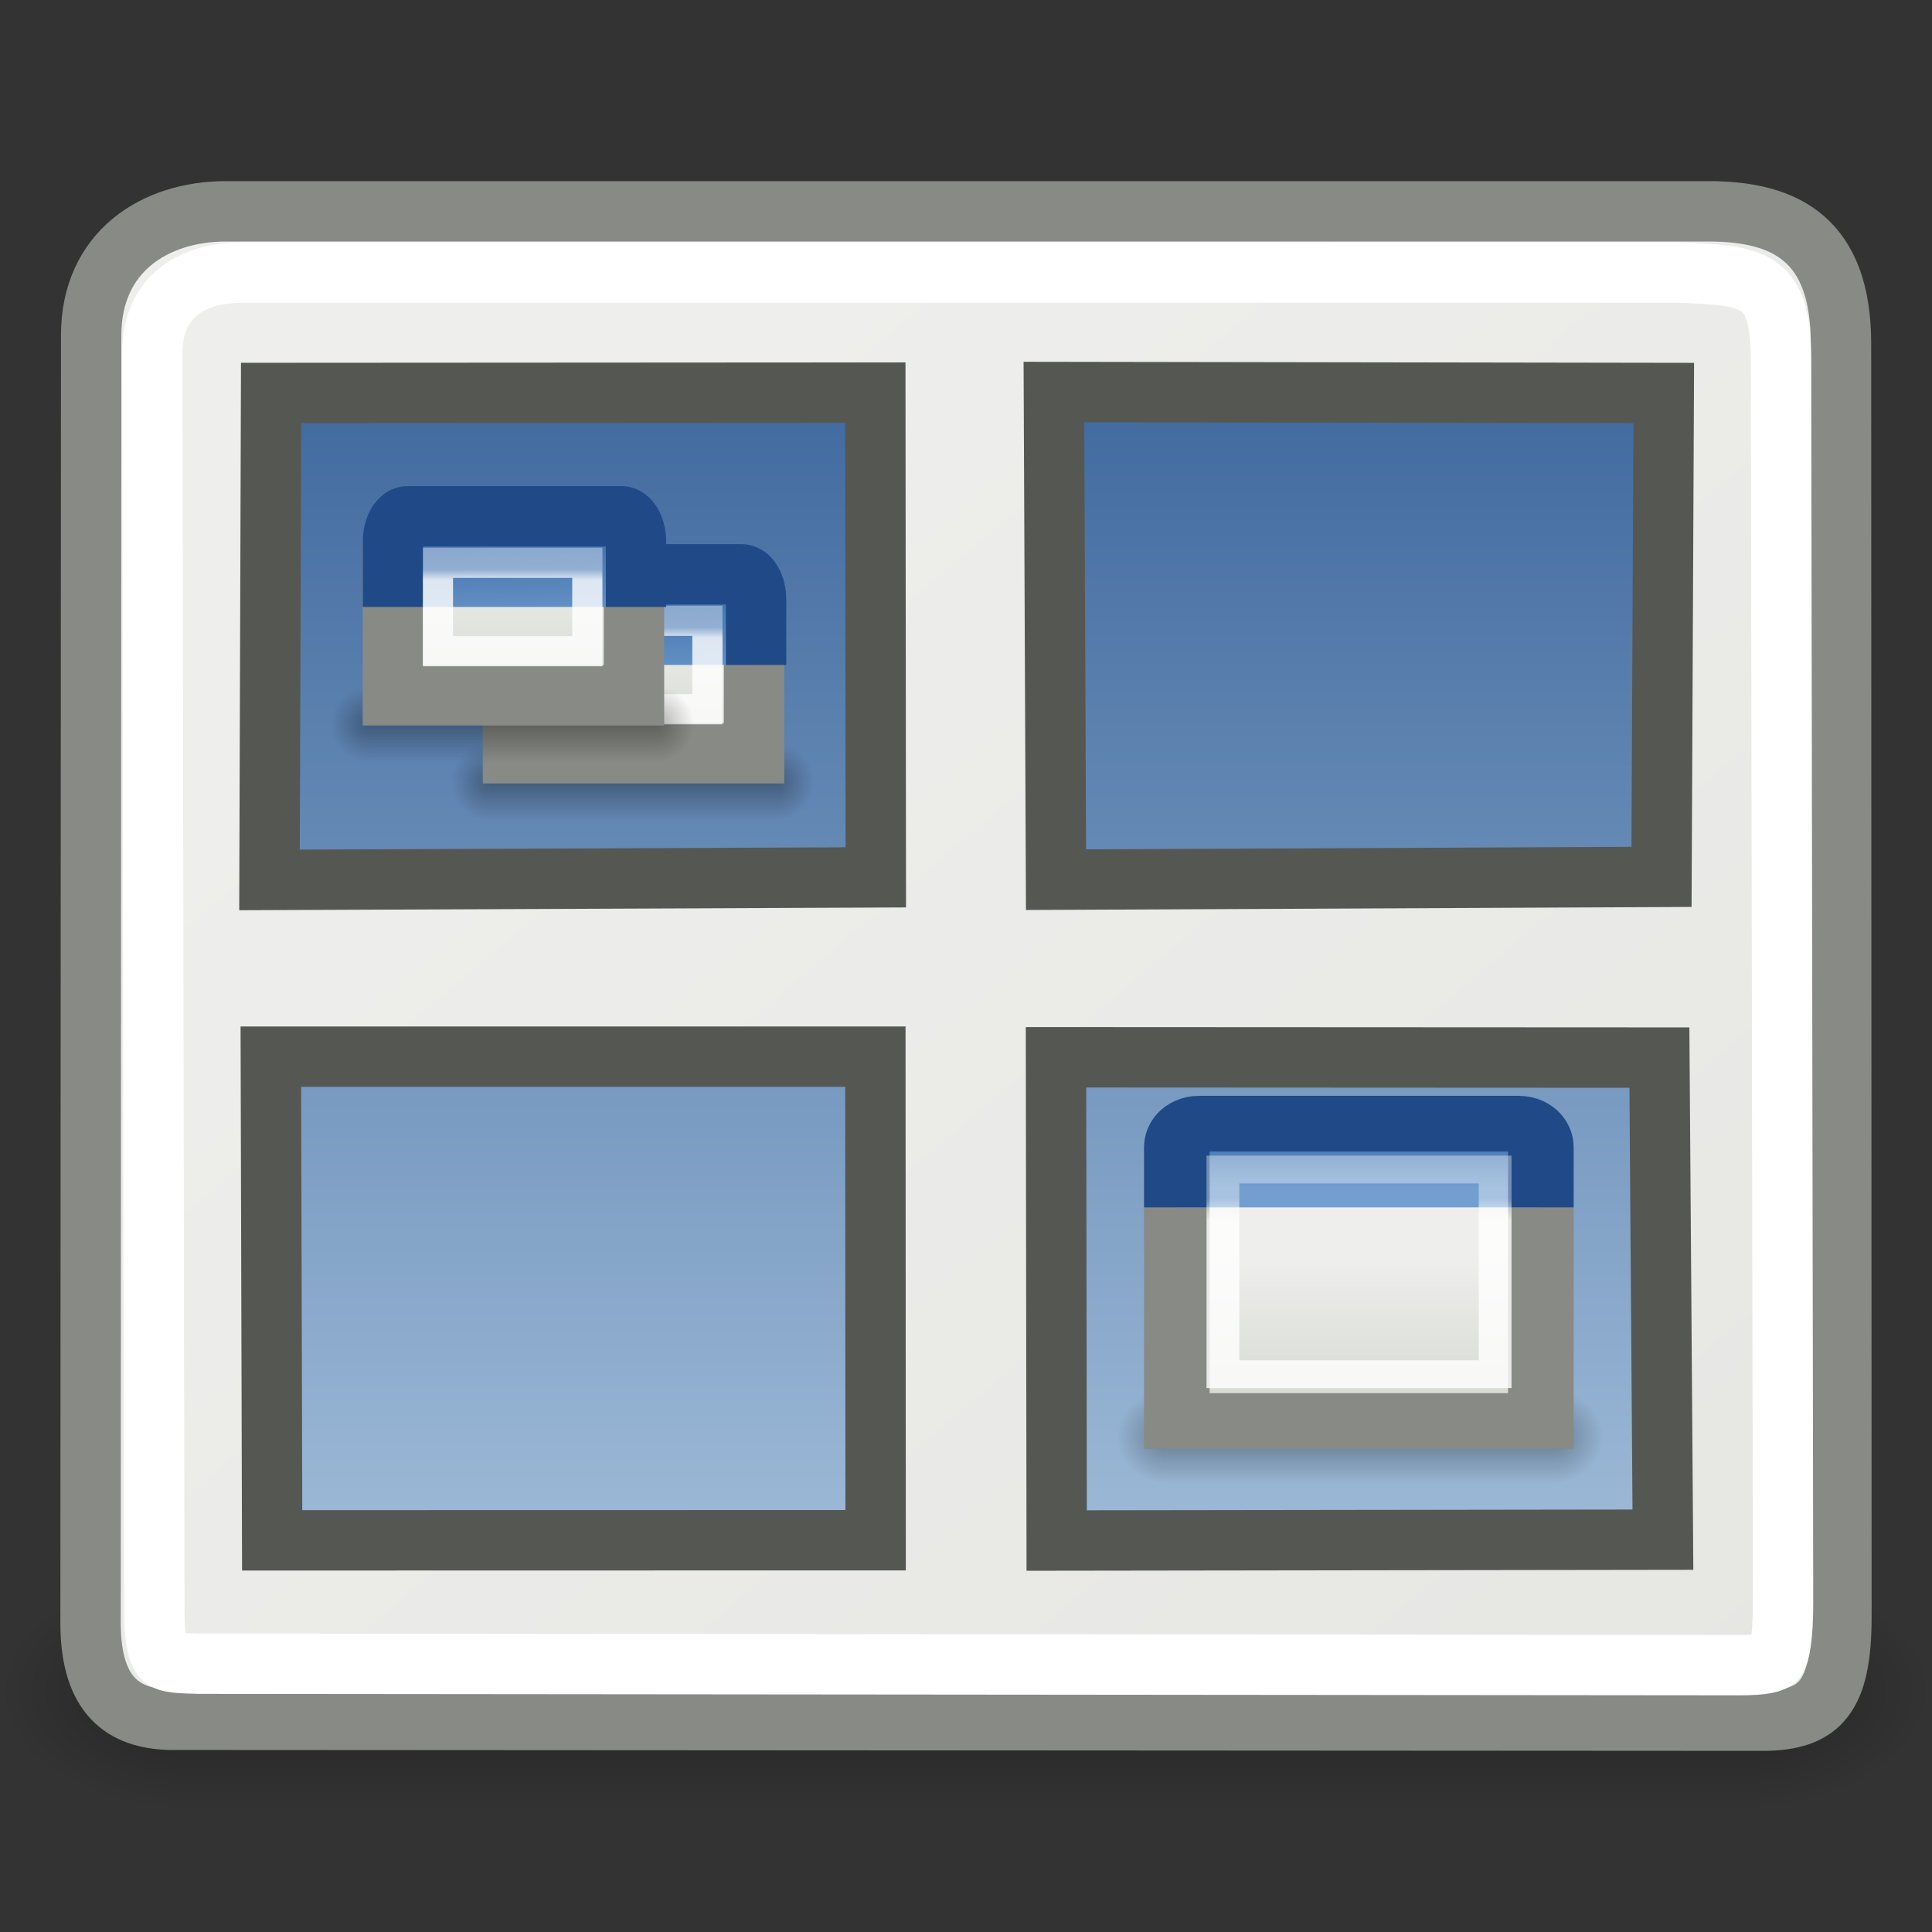<?xml version="1.0" encoding="UTF-8" standalone="no"?>
<!-- Created with Inkscape (http://www.inkscape.org/) -->
<svg
   xmlns:dc="http://purl.org/dc/elements/1.1/"
   xmlns:cc="http://creativecommons.org/ns#"
   xmlns:rdf="http://www.w3.org/1999/02/22-rdf-syntax-ns#"
   xmlns:svg="http://www.w3.org/2000/svg"
   xmlns="http://www.w3.org/2000/svg"
   xmlns:xlink="http://www.w3.org/1999/xlink"
   xmlns:sodipodi="http://sodipodi.sourceforge.net/DTD/sodipodi-0.dtd"
   xmlns:inkscape="http://www.inkscape.org/namespaces/inkscape"
   version="1.0"
   width="32"
   height="32"
   id="svg11300"
   sodipodi:version="0.32"
   inkscape:version="0.45+devel"
   sodipodi:docname="plugin-plane.svg"
   inkscape:output_extension="org.inkscape.output.svg.inkscape">
  <rect width="100%" height="100%" fill="#333333" stroke="none"/>
  <sodipodi:namedview
     inkscape:window-height="680"
     inkscape:window-width="1086"
     inkscape:pageshadow="2"
     inkscape:pageopacity="0.0"
     guidetolerance="10.0"
     gridtolerance="10.0"
     objecttolerance="10.0"
     borderopacity="1.0"
     bordercolor="#666666"
     pagecolor="#ffffff"
     id="base"
     showgrid="false"
     inkscape:zoom="1"
     inkscape:cx="19.890416"
     inkscape:cy="15.992442"
     inkscape:window-x="86"
     inkscape:window-y="73"
     inkscape:current-layer="svg11300"
     inkscape:snap-global="false"
     showborder="true"
     inkscape:showpageshadow="false"
     showguides="true"
     inkscape:guide-bbox="true">
    <inkscape:grid
       type="xygrid"
       id="grid8068"
       visible="true"
       enabled="true"
       empspacing="5" />
  </sodipodi:namedview>
  <defs
     id="defs3">
    <linearGradient
       id="linearGradient5027">
      <stop
         id="stop5029"
         style="stop-color:#3c669c;stop-opacity:1"
         offset="0" />
      <stop
         id="stop5031"
         style="stop-color:#9fbbd8;stop-opacity:1"
         offset="1" />
    </linearGradient>
    <linearGradient
       id="linearGradient47870">
      <stop
         id="stop47872"
         style="stop-color:#000000;stop-opacity:0"
         offset="0" />
      <stop
         id="stop47878"
         style="stop-color:#000000;stop-opacity:1"
         offset="0.5" />
      <stop
         id="stop47874"
         style="stop-color:#000000;stop-opacity:0"
         offset="1" />
    </linearGradient>
    <linearGradient
       id="linearGradient51765">
      <stop
         id="stop51767"
         style="stop-color:#000000;stop-opacity:1"
         offset="0" />
      <stop
         id="stop51769"
         style="stop-color:#000000;stop-opacity:0"
         offset="1" />
    </linearGradient>
    <radialGradient
       cx="51.438"
       cy="-12.203"
       r="2.172"
       fx="51.438"
       fy="-12.203"
       id="radialGradient2519"
       xlink:href="#linearGradient51765"
       gradientUnits="userSpaceOnUse"
       gradientTransform="matrix(-1.958,-9.2540676e-8,-1.2888861e-7,1.457,110.018,62.738)" />
    <radialGradient
       cx="51.438"
       cy="-12.203"
       r="2.172"
       fx="51.438"
       fy="-12.203"
       id="radialGradient2517"
       xlink:href="#linearGradient51765"
       gradientUnits="userSpaceOnUse"
       gradientTransform="matrix(1.958,-8.146468e-7,6.6614241e-7,1.457,-59.018,62.738)" />
    <linearGradient
       x1="32.085"
       y1="-14.402"
       x2="32.085"
       y2="-5.563"
       id="linearGradient2515"
       xlink:href="#linearGradient47870"
       gradientUnits="userSpaceOnUse"
       gradientTransform="matrix(0.979,0,0,0.715,-8.501,52.113)" />
    <linearGradient
       id="linearGradient5137">
      <stop
         id="stop5139"
         style="stop-color:#eeeeec;stop-opacity:1"
         offset="0" />
      <stop
         id="stop5141"
         style="stop-color:#e6e6e3;stop-opacity:1"
         offset="1" />
    </linearGradient>
    <linearGradient
       id="linearGradient2781">
      <stop
         id="stop2783"
         style="stop-color:#d3d7cf;stop-opacity:1"
         offset="0" />
      <stop
         id="stop2785"
         style="stop-color:#eeeeec;stop-opacity:1"
         offset="1" />
    </linearGradient>
    <linearGradient
       id="linearGradient3674">
      <stop
         id="stop3676"
         style="stop-color:#3465a4;stop-opacity:1"
         offset="0" />
      <stop
         id="stop3678"
         style="stop-color:#729fcf;stop-opacity:1"
         offset="1" />
    </linearGradient>
    <linearGradient
       id="linearGradient3690">
      <stop
         id="stop3692"
         style="stop-color:#ffffff;stop-opacity:1"
         offset="0" />
      <stop
         id="stop3694"
         style="stop-color:#ffffff;stop-opacity:0.469"
         offset="1" />
    </linearGradient>
    <linearGradient
       inkscape:collect="always"
       xlink:href="#linearGradient5027"
       id="linearGradient8181"
       gradientUnits="userSpaceOnUse"
       gradientTransform="matrix(0.658,0,0,0.662,0.266,0.338)"
       x1="23.931"
       y1="8"
       x2="23.931"
       y2="38.7" />
    <linearGradient
       inkscape:collect="always"
       xlink:href="#linearGradient5137"
       id="linearGradient8184"
       gradientUnits="userSpaceOnUse"
       gradientTransform="matrix(0.644,0,0,0.78,0.536,0.806)"
       x1="17.248"
       y1="6.376"
       x2="39.904"
       y2="38.876" />
    <linearGradient
       inkscape:collect="always"
       xlink:href="#linearGradient47870"
       id="linearGradient8192"
       gradientUnits="userSpaceOnUse"
       gradientTransform="matrix(0.979,0,0,0.715,-8.501,52.113)"
       x1="32.085"
       y1="-14.402"
       x2="32.085"
       y2="-5.563" />
    <radialGradient
       inkscape:collect="always"
       xlink:href="#linearGradient51765"
       id="radialGradient8194"
       gradientUnits="userSpaceOnUse"
       gradientTransform="matrix(1.958,-8.146468e-7,6.6614241e-7,1.457,-59.018,62.738)"
       cx="51.438"
       cy="-12.203"
       fx="51.438"
       fy="-12.203"
       r="2.172" />
    <radialGradient
       inkscape:collect="always"
       xlink:href="#linearGradient51765"
       id="radialGradient8196"
       gradientUnits="userSpaceOnUse"
       gradientTransform="matrix(-1.958,-9.2540676e-8,-1.2888861e-7,1.457,110.018,62.738)"
       cx="51.438"
       cy="-12.203"
       fx="51.438"
       fy="-12.203"
       r="2.172" />
    <linearGradient
       inkscape:collect="always"
       xlink:href="#linearGradient2781"
       id="linearGradient8198"
       gradientUnits="userSpaceOnUse"
       gradientTransform="matrix(0.587,0,0,0.508,13.019,6.688)"
       x1="24.926"
       y1="40"
       x2="24.926"
       y2="19.539" />
    <linearGradient
       inkscape:collect="always"
       xlink:href="#linearGradient3674"
       id="linearGradient8200"
       gradientUnits="userSpaceOnUse"
       gradientTransform="matrix(0.587,0,0,0.742,13.019,2.936)"
       x1="23.069"
       y1="6.799"
       x2="23.069"
       y2="12.403" />
    <linearGradient
       inkscape:collect="always"
       xlink:href="#linearGradient3690"
       id="linearGradient8202"
       gradientUnits="userSpaceOnUse"
       gradientTransform="matrix(0.5,0,0,0.462,15.236,6.617)"
       x1="9.5"
       y1="16.264"
       x2="9.5"
       y2="13.409" />
    <linearGradient
       inkscape:collect="always"
       xlink:href="#linearGradient3690"
       id="linearGradient8753"
       gradientUnits="userSpaceOnUse"
       gradientTransform="matrix(9.7031704e-2,0,0,6.1683985e-2,6.062,8.571)"
       x1="9.5"
       y1="16.264"
       x2="9.5"
       y2="13.409" />
    <linearGradient
       inkscape:collect="always"
       xlink:href="#linearGradient3674"
       id="linearGradient8756"
       gradientUnits="userSpaceOnUse"
       gradientTransform="matrix(0.122,0,0,0.212,5.472,7.041)"
       x1="23.069"
       y1="6.799"
       x2="23.248"
       y2="16.783" />
    <linearGradient
       inkscape:collect="always"
       xlink:href="#linearGradient2781"
       id="linearGradient8763"
       gradientUnits="userSpaceOnUse"
       gradientTransform="matrix(0.121,0,0,6.598677e-2,5.478,8.876)"
       x1="24.926"
       y1="40"
       x2="25"
       y2="6.765" />
    <linearGradient
       inkscape:collect="always"
       xlink:href="#linearGradient47870"
       id="linearGradient8765"
       gradientUnits="userSpaceOnUse"
       gradientTransform="matrix(0.979,0,0,0.715,-8.501,52.113)"
       x1="32.085"
       y1="-14.402"
       x2="32.085"
       y2="-5.563" />
    <radialGradient
       inkscape:collect="always"
       xlink:href="#linearGradient51765"
       id="radialGradient8767"
       gradientUnits="userSpaceOnUse"
       gradientTransform="matrix(1.958,-8.146468e-7,6.6614241e-7,1.457,-59.018,62.738)"
       cx="51.438"
       cy="-12.203"
       fx="51.438"
       fy="-12.203"
       r="2.172" />
    <radialGradient
       inkscape:collect="always"
       xlink:href="#linearGradient51765"
       id="radialGradient8769"
       gradientUnits="userSpaceOnUse"
       gradientTransform="matrix(-1.958,-9.2540676e-8,-1.2888861e-7,1.457,110.018,62.738)"
       cx="51.438"
       cy="-12.203"
       fx="51.438"
       fy="-12.203"
       r="2.172" />
    <linearGradient
       inkscape:collect="always"
       xlink:href="#linearGradient47870"
       id="linearGradient8796"
       gradientUnits="userSpaceOnUse"
       gradientTransform="matrix(0.979,0,0,0.715,-8.501,52.113)"
       x1="32.085"
       y1="-14.402"
       x2="32.085"
       y2="-5.563" />
    <radialGradient
       inkscape:collect="always"
       xlink:href="#linearGradient51765"
       id="radialGradient8798"
       gradientUnits="userSpaceOnUse"
       gradientTransform="matrix(1.958,-8.146468e-7,6.6614241e-7,1.457,-59.018,62.738)"
       cx="51.438"
       cy="-12.203"
       fx="51.438"
       fy="-12.203"
       r="2.172" />
    <radialGradient
       inkscape:collect="always"
       xlink:href="#linearGradient51765"
       id="radialGradient8800"
       gradientUnits="userSpaceOnUse"
       gradientTransform="matrix(-1.958,-9.2540676e-8,-1.2888861e-7,1.457,110.018,62.738)"
       cx="51.438"
       cy="-12.203"
       fx="51.438"
       fy="-12.203"
       r="2.172" />
    <linearGradient
       inkscape:collect="always"
       xlink:href="#linearGradient2781"
       id="linearGradient8802"
       gradientUnits="userSpaceOnUse"
       gradientTransform="matrix(0.121,0,0,6.598677e-2,5.478,8.876)"
       x1="24.926"
       y1="40"
       x2="25"
       y2="6.765" />
    <linearGradient
       inkscape:collect="always"
       xlink:href="#linearGradient3674"
       id="linearGradient8804"
       gradientUnits="userSpaceOnUse"
       gradientTransform="matrix(0.122,0,0,0.212,5.472,7.041)"
       x1="23.069"
       y1="6.799"
       x2="23.248"
       y2="16.783" />
    <linearGradient
       inkscape:collect="always"
       xlink:href="#linearGradient3690"
       id="linearGradient8806"
       gradientUnits="userSpaceOnUse"
       gradientTransform="matrix(9.7031704e-2,0,0,6.1683985e-2,6.062,8.571)"
       x1="9.5"
       y1="16.264"
       x2="9.5"
       y2="13.409" />
    <linearGradient
       inkscape:collect="always"
       xlink:href="#linearGradient47870"
       id="linearGradient8808"
       gradientUnits="userSpaceOnUse"
       gradientTransform="matrix(0.979,0,0,0.715,-8.501,52.113)"
       x1="32.085"
       y1="-14.402"
       x2="32.085"
       y2="-5.563" />
    <radialGradient
       inkscape:collect="always"
       xlink:href="#linearGradient51765"
       id="radialGradient8810"
       gradientUnits="userSpaceOnUse"
       gradientTransform="matrix(1.958,-8.146468e-7,6.6614241e-7,1.457,-59.018,62.738)"
       cx="51.438"
       cy="-12.203"
       fx="51.438"
       fy="-12.203"
       r="2.172" />
    <radialGradient
       inkscape:collect="always"
       xlink:href="#linearGradient51765"
       id="radialGradient8812"
       gradientUnits="userSpaceOnUse"
       gradientTransform="matrix(-1.958,-9.2540676e-8,-1.2888861e-7,1.457,110.018,62.738)"
       cx="51.438"
       cy="-12.203"
       fx="51.438"
       fy="-12.203"
       r="2.172" />
    <linearGradient
       inkscape:collect="always"
       xlink:href="#linearGradient2781"
       id="linearGradient8814"
       gradientUnits="userSpaceOnUse"
       gradientTransform="matrix(0.121,0,0,6.598677e-2,5.478,8.876)"
       x1="24.926"
       y1="40"
       x2="25"
       y2="6.765" />
    <linearGradient
       inkscape:collect="always"
       xlink:href="#linearGradient3674"
       id="linearGradient8816"
       gradientUnits="userSpaceOnUse"
       gradientTransform="matrix(0.122,0,0,0.212,5.472,7.041)"
       x1="23.069"
       y1="6.799"
       x2="23.248"
       y2="16.783" />
    <linearGradient
       inkscape:collect="always"
       xlink:href="#linearGradient3690"
       id="linearGradient8818"
       gradientUnits="userSpaceOnUse"
       gradientTransform="matrix(9.7031704e-2,0,0,6.1683985e-2,6.062,8.571)"
       x1="9.5"
       y1="16.264"
       x2="9.5"
       y2="13.409" />
    <linearGradient
       inkscape:collect="always"
       xlink:href="#linearGradient47870"
       id="linearGradient8828"
       gradientUnits="userSpaceOnUse"
       gradientTransform="matrix(0.979,0,0,0.715,-8.501,52.113)"
       x1="32.085"
       y1="-14.402"
       x2="32.085"
       y2="-5.563" />
    <radialGradient
       inkscape:collect="always"
       xlink:href="#linearGradient51765"
       id="radialGradient8830"
       gradientUnits="userSpaceOnUse"
       gradientTransform="matrix(1.958,-8.146468e-7,6.6614241e-7,1.457,-59.018,62.738)"
       cx="51.438"
       cy="-12.203"
       fx="51.438"
       fy="-12.203"
       r="2.172" />
    <radialGradient
       inkscape:collect="always"
       xlink:href="#linearGradient51765"
       id="radialGradient8832"
       gradientUnits="userSpaceOnUse"
       gradientTransform="matrix(-1.958,-9.2540676e-8,-1.2888861e-7,1.457,110.018,62.738)"
       cx="51.438"
       cy="-12.203"
       fx="51.438"
       fy="-12.203"
       r="2.172" />
  </defs>
  <g
     id="layer2"
     transform="translate(-51.87,-6.436)" />
  <g
     id="g4467"
     transform="translate(-95.793,-59.305)" />
  <g
     transform="matrix(0.783,0,0,0.632,-3.971,-0.402)"
     id="g54724">
    <rect
       width="32.357"
       height="6.323"
       x="9.322"
       y="41.809"
       id="rect46899"
       style="opacity:0.3;fill:url(#linearGradient2515);fill-opacity:1;fill-rule:evenodd;stroke:none" />
    <path
       d="M 41.678,41.8 L 41.678,48.127 C 44.022,48.103 45.93,46.705 45.93,44.974 C 45.93,43.243 44.022,41.824 41.678,41.8 z"
       id="path48849"
       style="opacity:0.3;fill:url(#radialGradient2517);fill-opacity:1;fill-rule:evenodd;stroke:none" />
    <path
       d="M 9.322,41.8 L 9.322,48.127 C 6.978,48.103 5.07,46.705 5.07,44.974 C 5.07,43.243 6.978,41.824 9.322,41.8 z"
       id="path52742"
       style="opacity:0.3;fill:url(#radialGradient2519);fill-opacity:1;fill-rule:evenodd;stroke:none" />
  </g>
  <path
     d="M 3.744,3.5 L 28.298,3.5 C 29.602,3.5 30.493,3.986 30.493,5.7 L 30.5,26.773 C 30.5,28.092 30.16,28.5 29.19,28.5 L 2.81,28.485 C 2.051,28.463 1.51,28.1 1.5,26.911 L 1.51,5.553 C 1.51,4.171 2.561,3.5 3.744,3.5 z"
     id="rect5040"
     style="fill:url(#linearGradient8184);fill-opacity:1;fill-rule:evenodd;stroke:#888a85;stroke-width:1;stroke-linecap:butt;stroke-linejoin:miter;stroke-miterlimit:4;stroke-opacity:1" />
  <path
     d="M 4.49,6.509 L 4.464,14.574 L 14.506,14.532 L 14.498,6.503 L 4.49,6.509 z M 17.456,6.493 L 17.491,14.57 L 27.52,14.524 L 27.557,6.509 L 17.456,6.493 z M 4.486,17.502 L 4.508,25.513 L 14.503,25.511 L 14.499,17.502 L 4.486,17.502 z M 17.491,17.512 L 17.502,25.516 L 27.543,25.502 L 27.485,17.517 L 17.491,17.512 z"
     id="rect9208"
     style="fill:url(#linearGradient8181);fill-opacity:1;fill-rule:evenodd;stroke:#555753;stroke-width:1px;stroke-linecap:butt;stroke-linejoin:miter;stroke-opacity:1"
     sodipodi:nodetypes="cccccccccccccccccccc" />
  <path
     d="M 4.021,4.515 C 3.206,4.515 2.522,4.888 2.522,5.851 L 2.556,26.701 C 2.56,27.159 2.61,27.372 2.694,27.46 C 2.779,27.547 2.994,27.547 3.296,27.556 L 28.812,27.58 C 29.218,27.58 29.371,27.538 29.421,27.472 C 29.471,27.406 29.533,27.133 29.533,26.558 L 29.499,5.994 C 29.499,4.62 29.106,4.561 27.804,4.515 L 4.021,4.515 z"
     id="path5145"
     style="fill:none;stroke:#ffffff;stroke-width:1;stroke-linecap:butt;stroke-linejoin:miter;stroke-miterlimit:4;stroke-opacity:1" />
  <g
     id="g8834">
    <g
       transform="matrix(0.197,0,0,0.244,17.502,12.838)"
       id="g3973">
      <rect
         width="32.357"
         height="6.323"
         x="9.322"
         y="41.809"
         id="rect3975"
         style="opacity:0.3;fill:url(#linearGradient8828);fill-opacity:1;fill-rule:evenodd;stroke:none" />
      <path
         d="M 41.678,41.8 L 41.678,48.127 C 44.022,48.103 45.93,46.705 45.93,44.974 C 45.93,43.243 44.022,41.824 41.678,41.8 z"
         id="path3977"
         style="opacity:0.3;fill:url(#radialGradient8830);fill-opacity:1;fill-rule:evenodd;stroke:none" />
      <path
         d="M 9.322,41.8 L 9.322,48.127 C 6.978,48.103 5.07,46.705 5.07,44.974 C 5.07,43.243 6.978,41.824 9.322,41.8 z"
         id="path3979"
         style="opacity:0.3;fill:url(#radialGradient8832);fill-opacity:1;fill-rule:evenodd;stroke:none" />
    </g>
    <g
       transform="matrix(0.311,0,0,0.264,13.89,16.474)"
       id="g3981">
      <rect
         width="19.387"
         height="15.492"
         x="18.013"
         y="11.259"
         id="rect3983"
         style="fill:url(#linearGradient8198);fill-opacity:1;stroke:#888a85;stroke-width:3.493;stroke-miterlimit:4;stroke-opacity:1;stroke-dasharray:none" />
      <path
         d="M 18.013,13.349 L 18.013,9.581 C 18.013,8.759 18.537,8.097 19.188,8.097 L 36.225,8.097 C 36.876,8.097 37.4,8.759 37.4,9.581 L 37.4,13.349"
         id="path3985"
         style="fill:url(#linearGradient8200);fill-opacity:1;stroke:#204a87;stroke-width:3.493;stroke-miterlimit:4;stroke-opacity:1" />
      <rect
         width="14.498"
         height="12.839"
         x="20.467"
         y="10.974"
         id="rect3987"
         style="opacity:0.8;fill:none;stroke:url(#linearGradient8202);stroke-width:1.746;stroke-miterlimit:4;stroke-opacity:1;stroke-dasharray:none" />
    </g>
  </g>
  <g
     id="g8780"
     transform="translate(1.989,0.994)">
    <g
       id="g8782"
       transform="matrix(0.147,0,0,0.2,4.74,2.972)">
      <rect
         style="opacity:0.3;fill:url(#linearGradient8796);fill-opacity:1;fill-rule:evenodd;stroke:none"
         id="rect8784"
         y="41.809"
         x="9.322"
         height="6.323"
         width="32.357" />
      <path
         style="opacity:0.3;fill:url(#radialGradient8798);fill-opacity:1;fill-rule:evenodd;stroke:none"
         id="path8786"
         d="M 41.678,41.8 L 41.678,48.127 C 44.022,48.103 45.93,46.705 45.93,44.974 C 45.93,43.243 44.022,41.824 41.678,41.8 z" />
      <path
         style="opacity:0.3;fill:url(#radialGradient8800);fill-opacity:1;fill-rule:evenodd;stroke:none"
         id="path8788"
         d="M 9.322,41.8 L 9.322,48.127 C 6.978,48.103 5.07,46.705 5.07,44.974 C 5.07,43.243 6.978,41.824 9.322,41.8 z" />
    </g>
    <rect
       style="fill:url(#linearGradient8802);fill-opacity:1;stroke:#888a85;stroke-width:1;stroke-miterlimit:4;stroke-opacity:1;stroke-dasharray:none"
       id="rect8790"
       y="9.47"
       x="6.507"
       height="2.013"
       width="3.994" />
    <path
       style="fill:url(#linearGradient8804);fill-opacity:1;stroke:#204a87;stroke-width:1;stroke-miterlimit:4;stroke-opacity:1"
       id="path8792"
       d="M 6.509,10.02 L 6.509,8.942 C 6.509,8.707 6.618,8.518 6.753,8.518 L 10.29,8.518 C 10.425,8.518 10.534,8.707 10.534,8.942 L 10.534,10.02" />
    <rect
       style="opacity:0.8;fill:none;stroke:url(#linearGradient8806);stroke-width:0.5;stroke-miterlimit:4;stroke-opacity:1;stroke-dasharray:none"
       id="rect8794"
       y="9.288"
       x="7.254"
       height="1.465"
       width="2.474" />
  </g>
  <g
     id="g8771"
     transform="translate(0,3.314563e-2)">
    <g
       transform="matrix(0.147,0,0,0.2,4.74,2.972)"
       id="g4692">
      <rect
         width="32.357"
         height="6.323"
         x="9.322"
         y="41.809"
         id="rect4694"
         style="opacity:0.3;fill:url(#linearGradient8808);fill-opacity:1;fill-rule:evenodd;stroke:none" />
      <path
         d="M 41.678,41.8 L 41.678,48.127 C 44.022,48.103 45.93,46.705 45.93,44.974 C 45.93,43.243 44.022,41.824 41.678,41.8 z"
         id="path4696"
         style="opacity:0.3;fill:url(#radialGradient8810);fill-opacity:1;fill-rule:evenodd;stroke:none" />
      <path
         d="M 9.322,41.8 L 9.322,48.127 C 6.978,48.103 5.07,46.705 5.07,44.974 C 5.07,43.243 6.978,41.824 9.322,41.8 z"
         id="path4698"
         style="opacity:0.3;fill:url(#radialGradient8812);fill-opacity:1;fill-rule:evenodd;stroke:none" />
    </g>
    <rect
       width="3.994"
       height="2.013"
       x="6.507"
       y="9.47"
       id="rect4702"
       style="fill:url(#linearGradient8814);fill-opacity:1;stroke:#888a85;stroke-width:1;stroke-miterlimit:4;stroke-opacity:1;stroke-dasharray:none" />
    <path
       d="M 6.509,10.02 L 6.509,8.942 C 6.509,8.707 6.618,8.518 6.753,8.518 L 10.29,8.518 C 10.425,8.518 10.534,8.707 10.534,8.942 L 10.534,10.02"
       id="path4704"
       style="fill:url(#linearGradient8816);fill-opacity:1;stroke:#204a87;stroke-width:1;stroke-miterlimit:4;stroke-opacity:1" />
    <rect
       width="2.474"
       height="1.465"
       x="7.254"
       y="9.288"
       id="rect4706"
       style="opacity:0.8;fill:none;stroke:url(#linearGradient8818);stroke-width:0.5;stroke-miterlimit:4;stroke-opacity:1;stroke-dasharray:none" />
  </g>
</svg>

